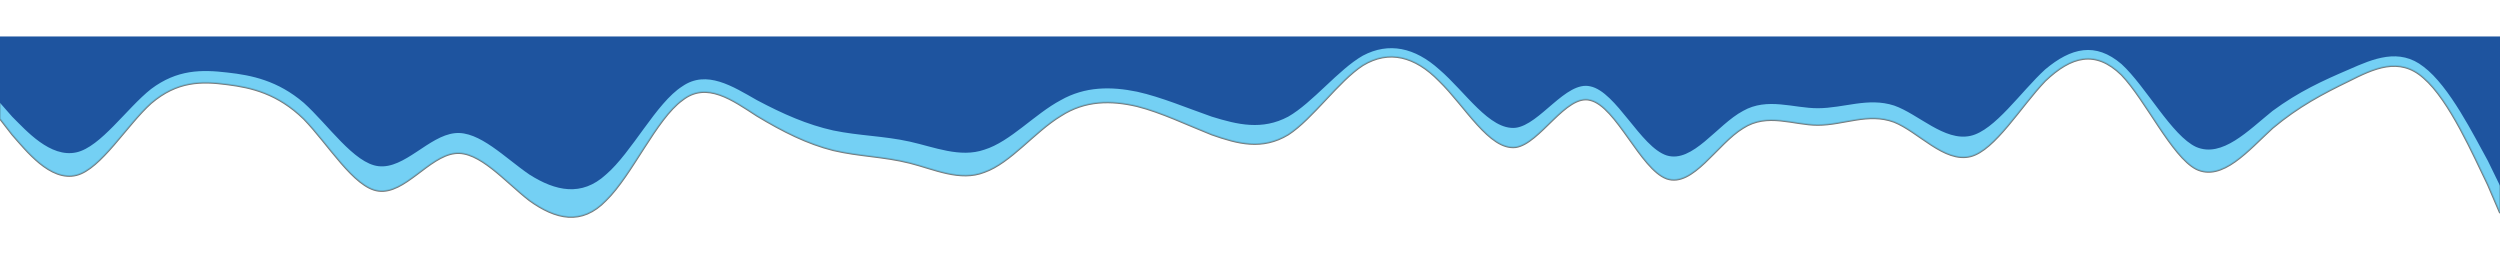 <svg width="1440" height="150" viewBox="0 0 1440 150" fill="none" xmlns="http://www.w3.org/2000/svg">
<g opacity="0.54" filter="url(#filter0_f)">
<path fill-rule="evenodd" clip-rule="evenodd" d="M1440 122.719L1433 106.39C1425 90.062 1411 57.657 1396 44.845C1382 32.285 1367 39.57 1353 46.604C1338 53.889 1324 61.174 1309 73.734C1295 86.545 1280 104.632 1265 97.347C1251 90.062 1236 57.657 1222 43.087C1207 28.517 1193 32.285 1178 46.604C1164 61.173 1149 86.545 1135 90.062C1120 93.83 1105 75.743 1091 70.217C1076 64.69 1062 71.975 1047 71.975C1033 71.975 1018 64.69 1004 73.734C989 82.777 975 108.149 960 102.873C945 97.347 931 61.173 916 57.657C902 53.889 887 82.777 873 84.787C858 86.545 844 61.173 829 46.604C815 32.285 800 28.517 785 37.56C771 46.604 756 68.458 742 77.502C727 86.545 713 82.777 698 77.502C684 71.975 669 64.69 655 61.173C640 57.657 625 57.657 611 66.7C596 75.743 582 93.83 567 99.105C553 104.632 538 97.347 524 93.83C509 90.062 495 90.062 480 86.545C465 82.777 451 75.743 436 66.7C422 57.657 407 46.604 393 57.657C378 68.458 364 100.864 349 115.434C335 130.003 320 126.235 305 115.434C291 104.632 276 86.545 262 88.303C247 90.062 233 111.917 218 109.907C204 108.149 189 82.777 175 68.458C160 53.889 145 50.372 131 48.613C116 46.604 102 46.604 87 59.415C73 71.975 58 97.347 44 100.864C29 104.632 15 86.545 7 77.502L4.94302e-06 68.458L8.74227e-06 25L7 25C15 25 29 25 44 25C58 25 73 25 87 25C102 25 116 25 131 25C145 25 160 25 175 25C189 25 204 25 218 25C233 25 247 25 262 25C276 25 291 25 305 25C320 25 335 25 349 25C364 25 378 25 393 25C407 25 422 25 436 25C451 25 465 25 480 25C495 25 509 25 524 25C538 25 553 25 567 25C582 25 596 25 611 25C625 25 640 25 655 25C669 25 684 25 698 25C713 25 727 25 742 25C756 25 771 25 785 25C800 25 815 25 829 25C844 25 858 25 873 25C887 25 902 25 916 25C931 25 945 25 960 25C975 25 989 25 1004 25C1018 25 1033 25 1047 25C1062 25 1076 25 1091 25C1105 25 1120 25 1135 25C1149 25 1164 25 1178 25C1193 25 1207 25 1222 25C1236 25 1251 25 1265 25C1280 25 1295 25 1309 25C1324 25 1338 25 1353 25C1367 25 1382 25 1396 25C1411 25 1425 25 1433 25L1440 25L1440 122.719Z" fill="#5FC9F3"/>
<path fill-rule="evenodd" clip-rule="evenodd" d="M1440 122.719L1433 106.39C1425 90.062 1411 57.657 1396 44.845C1382 32.285 1367 39.57 1353 46.604C1338 53.889 1324 61.174 1309 73.734C1295 86.545 1280 104.632 1265 97.347C1251 90.062 1236 57.657 1222 43.087C1207 28.517 1193 32.285 1178 46.604C1164 61.173 1149 86.545 1135 90.062C1120 93.83 1105 75.743 1091 70.217C1076 64.69 1062 71.975 1047 71.975C1033 71.975 1018 64.69 1004 73.734C989 82.777 975 108.149 960 102.873C945 97.347 931 61.173 916 57.657C902 53.889 887 82.777 873 84.787C858 86.545 844 61.173 829 46.604C815 32.285 800 28.517 785 37.56C771 46.604 756 68.458 742 77.502C727 86.545 713 82.777 698 77.502C684 71.975 669 64.69 655 61.173C640 57.657 625 57.657 611 66.7C596 75.743 582 93.83 567 99.105C553 104.632 538 97.347 524 93.83C509 90.062 495 90.062 480 86.545C465 82.777 451 75.743 436 66.7C422 57.657 407 46.604 393 57.657C378 68.458 364 100.864 349 115.434C335 130.003 320 126.235 305 115.434C291 104.632 276 86.545 262 88.303C247 90.062 233 111.917 218 109.907C204 108.149 189 82.777 175 68.458C160 53.889 145 50.372 131 48.613C116 46.604 102 46.604 87 59.415C73 71.975 58 97.347 44 100.864C29 104.632 15 86.545 7 77.502L4.94302e-06 68.458L8.74227e-06 25L7 25C15 25 29 25 44 25C58 25 73 25 87 25C102 25 116 25 131 25C145 25 160 25 175 25C189 25 204 25 218 25C233 25 247 25 262 25C276 25 291 25 305 25C320 25 335 25 349 25C364 25 378 25 393 25C407 25 422 25 436 25C451 25 465 25 480 25C495 25 509 25 524 25C538 25 553 25 567 25C582 25 596 25 611 25C625 25 640 25 655 25C669 25 684 25 698 25C713 25 727 25 742 25C756 25 771 25 785 25C800 25 815 25 829 25C844 25 858 25 873 25C887 25 902 25 916 25C931 25 945 25 960 25C975 25 989 25 1004 25C1018 25 1033 25 1047 25C1062 25 1076 25 1091 25C1105 25 1120 25 1135 25C1149 25 1164 25 1178 25C1193 25 1207 25 1222 25C1236 25 1251 25 1265 25C1280 25 1295 25 1309 25C1324 25 1338 25 1353 25C1367 25 1382 25 1396 25C1411 25 1425 25 1433 25L1440 25L1440 122.719Z" stroke="black"/>
</g>
<path opacity="0.7" fill-rule="evenodd" clip-rule="evenodd" d="M1440 122.719L1433 106.39C1425 90.062 1411 57.657 1396 44.845C1382 32.285 1367 39.57 1353 46.604C1338 53.889 1324 61.174 1309 73.734C1295 86.545 1280 104.632 1265 97.347C1251 90.062 1236 57.657 1222 43.087C1207 28.517 1193 32.285 1178 46.604C1164 61.173 1149 86.545 1135 90.062C1120 93.83 1105 75.743 1091 70.217C1076 64.69 1062 71.975 1047 71.975C1033 71.975 1018 64.69 1004 73.734C989 82.777 975 108.149 960 102.873C945 97.347 931 61.173 916 57.657C902 53.889 887 82.777 873 84.787C858 86.545 844 61.173 829 46.604C815 32.285 800 28.517 785 37.56C771 46.604 756 68.458 742 77.502C727 86.545 713 82.777 698 77.502C684 71.975 669 64.69 655 61.173C640 57.657 625 57.657 611 66.7C596 75.743 582 93.83 567 99.105C553 104.632 538 97.347 524 93.83C509 90.062 495 90.062 480 86.545C465 82.777 451 75.743 436 66.7C422 57.657 407 46.604 393 57.657C378 68.458 364 100.864 349 115.434C335 130.003 320 126.235 305 115.434C291 104.632 276 86.545 262 88.303C247 90.062 233 111.917 218 109.907C204 108.149 189 82.777 175 68.458C160 53.889 145 50.372 131 48.613C116 46.604 102 46.604 87 59.415C73 71.975 58 97.347 44 100.864C29 104.632 15 86.545 7 77.502L4.94302e-06 68.458L8.74227e-06 25L7 25C15 25 29 25 44 25C58 25 73 25 87 25C102 25 116 25 131 25C145 25 160 25 175 25C189 25 204 25 218 25C233 25 247 25 262 25C276 25 291 25 305 25C320 25 335 25 349 25C364 25 378 25 393 25C407 25 422 25 436 25C451 25 465 25 480 25C495 25 509 25 524 25C538 25 553 25 567 25C582 25 596 25 611 25C625 25 640 25 655 25C669 25 684 25 698 25C713 25 727 25 742 25C756 25 771 25 785 25C800 25 815 25 829 25C844 25 858 25 873 25C887 25 902 25 916 25C931 25 945 25 960 25C975 25 989 25 1004 25C1018 25 1033 25 1047 25C1062 25 1076 25 1091 25C1105 25 1120 25 1135 25C1149 25 1164 25 1178 25C1193 25 1207 25 1222 25C1236 25 1251 25 1265 25C1280 25 1295 25 1309 25C1324 25 1338 25 1353 25C1367 25 1382 25 1396 25C1411 25 1425 25 1433 25L1440 25L1440 122.719Z" fill="#5FC9F3"/>
<path fill-rule="evenodd" clip-rule="evenodd" d="M1440 106.992L1433 92.624C1425 78.255 1411 49.738 1396 38.464C1382 27.411 1367 33.822 1353 40.011C1338 46.422 1324 52.833 1309 63.886C1295 75.16 1280 91.076 1265 84.665C1251 78.255 1236 49.738 1222 36.916C1207 24.095 1193 27.411 1178 40.011C1164 52.833 1149 75.16 1135 78.255C1120 81.57 1105 65.654 1091 60.791C1076 55.928 1062 62.338 1047 62.338C1033 62.338 1018 55.928 1004 63.886C989 71.844 975 94.171 960 89.529C945 84.665 931 52.833 916 49.738C902 46.422 887 71.844 873 73.612C858 75.16 844 52.833 829 40.011C815 27.411 800 24.095 785 32.053C771 40.011 756 59.243 742 67.202C727 75.16 713 71.844 698 67.202C684 62.338 669 55.928 655 52.833C640 49.738 625 49.738 611 57.696C596 65.654 582 81.57 567 86.213C553 91.076 538 84.665 524 81.57C509 78.255 495 78.255 480 75.16C465 71.844 451 65.654 436 57.696C422 49.738 407 40.011 393 49.738C378 59.243 364 87.76 349 100.582C335 113.403 320 110.087 305 100.582C291 91.076 276 75.16 262 76.707C247 78.254 233 97.487 218 95.718C204 94.171 189 71.844 175 59.243C160 46.422 145 43.327 131 41.78C116 40.011 102 40.011 87 51.285C73 62.338 58 84.665 44 87.76C29 91.076 15 75.16 7 67.201L4.34985e-06 59.243L7.69319e-06 21L7 21C15 21 29 21 44 21C58 21 73 21 87 21C102 21 116 21 131 21C145 21 160 21 175 21C189 21 204 21 218 21C233 21 247 21 262 21C276 21 291 21 305 21C320 21 335 21 349 21C364 21 378 21 393 21C407 21 422 21 436 21C451 21 465 21 480 21C495 21 509 21 524 21C538 21 553 21 567 21C582 21 596 21 611 21C625 21 640 21 655 21C669 21 684 21 698 21C713 21 727 21 742 21C756 21 771 21 785 21C800 21 815 21 829 21C844 21 858 21 873 21C887 21 902 21 916 21C931 21 945 21 960 21C975 21 989 21 1004 21C1018 21 1033 21 1047 21C1062 21 1076 21 1091 21C1105 21 1120 21 1135 21C1149 21 1164 21 1178 21C1193 21 1207 21 1222 21C1236 21 1251 21 1265 21C1280 21 1295 21 1309 21C1324 21 1338 21 1353 21C1367 21 1382 21 1396 21C1411 21 1425 21 1433 21L1440 21L1440 106.992Z" fill="url(#paint0_linear)"/>
<defs>
<filter id="filter0_f" x="-25" y="0" width="1490" height="150" filterUnits="userSpaceOnUse" color-interpolation-filters="sRGB">
<feFlood flood-opacity="0" result="BackgroundImageFix"/>
<feBlend mode="normal" in="SourceGraphic" in2="BackgroundImageFix" result="shape"/>
<feGaussianBlur stdDeviation="12.5" result="effect1_foregroundBlur"/>
</filter>
<linearGradient id="paint0_linear" x1="720" y1="109" x2="720" y2="21" gradientUnits="userSpaceOnUse">
<stop stop-color="#1E549F"/>
<stop offset="1" stop-color="#1E549F"/>
</linearGradient>
</defs>
</svg>
